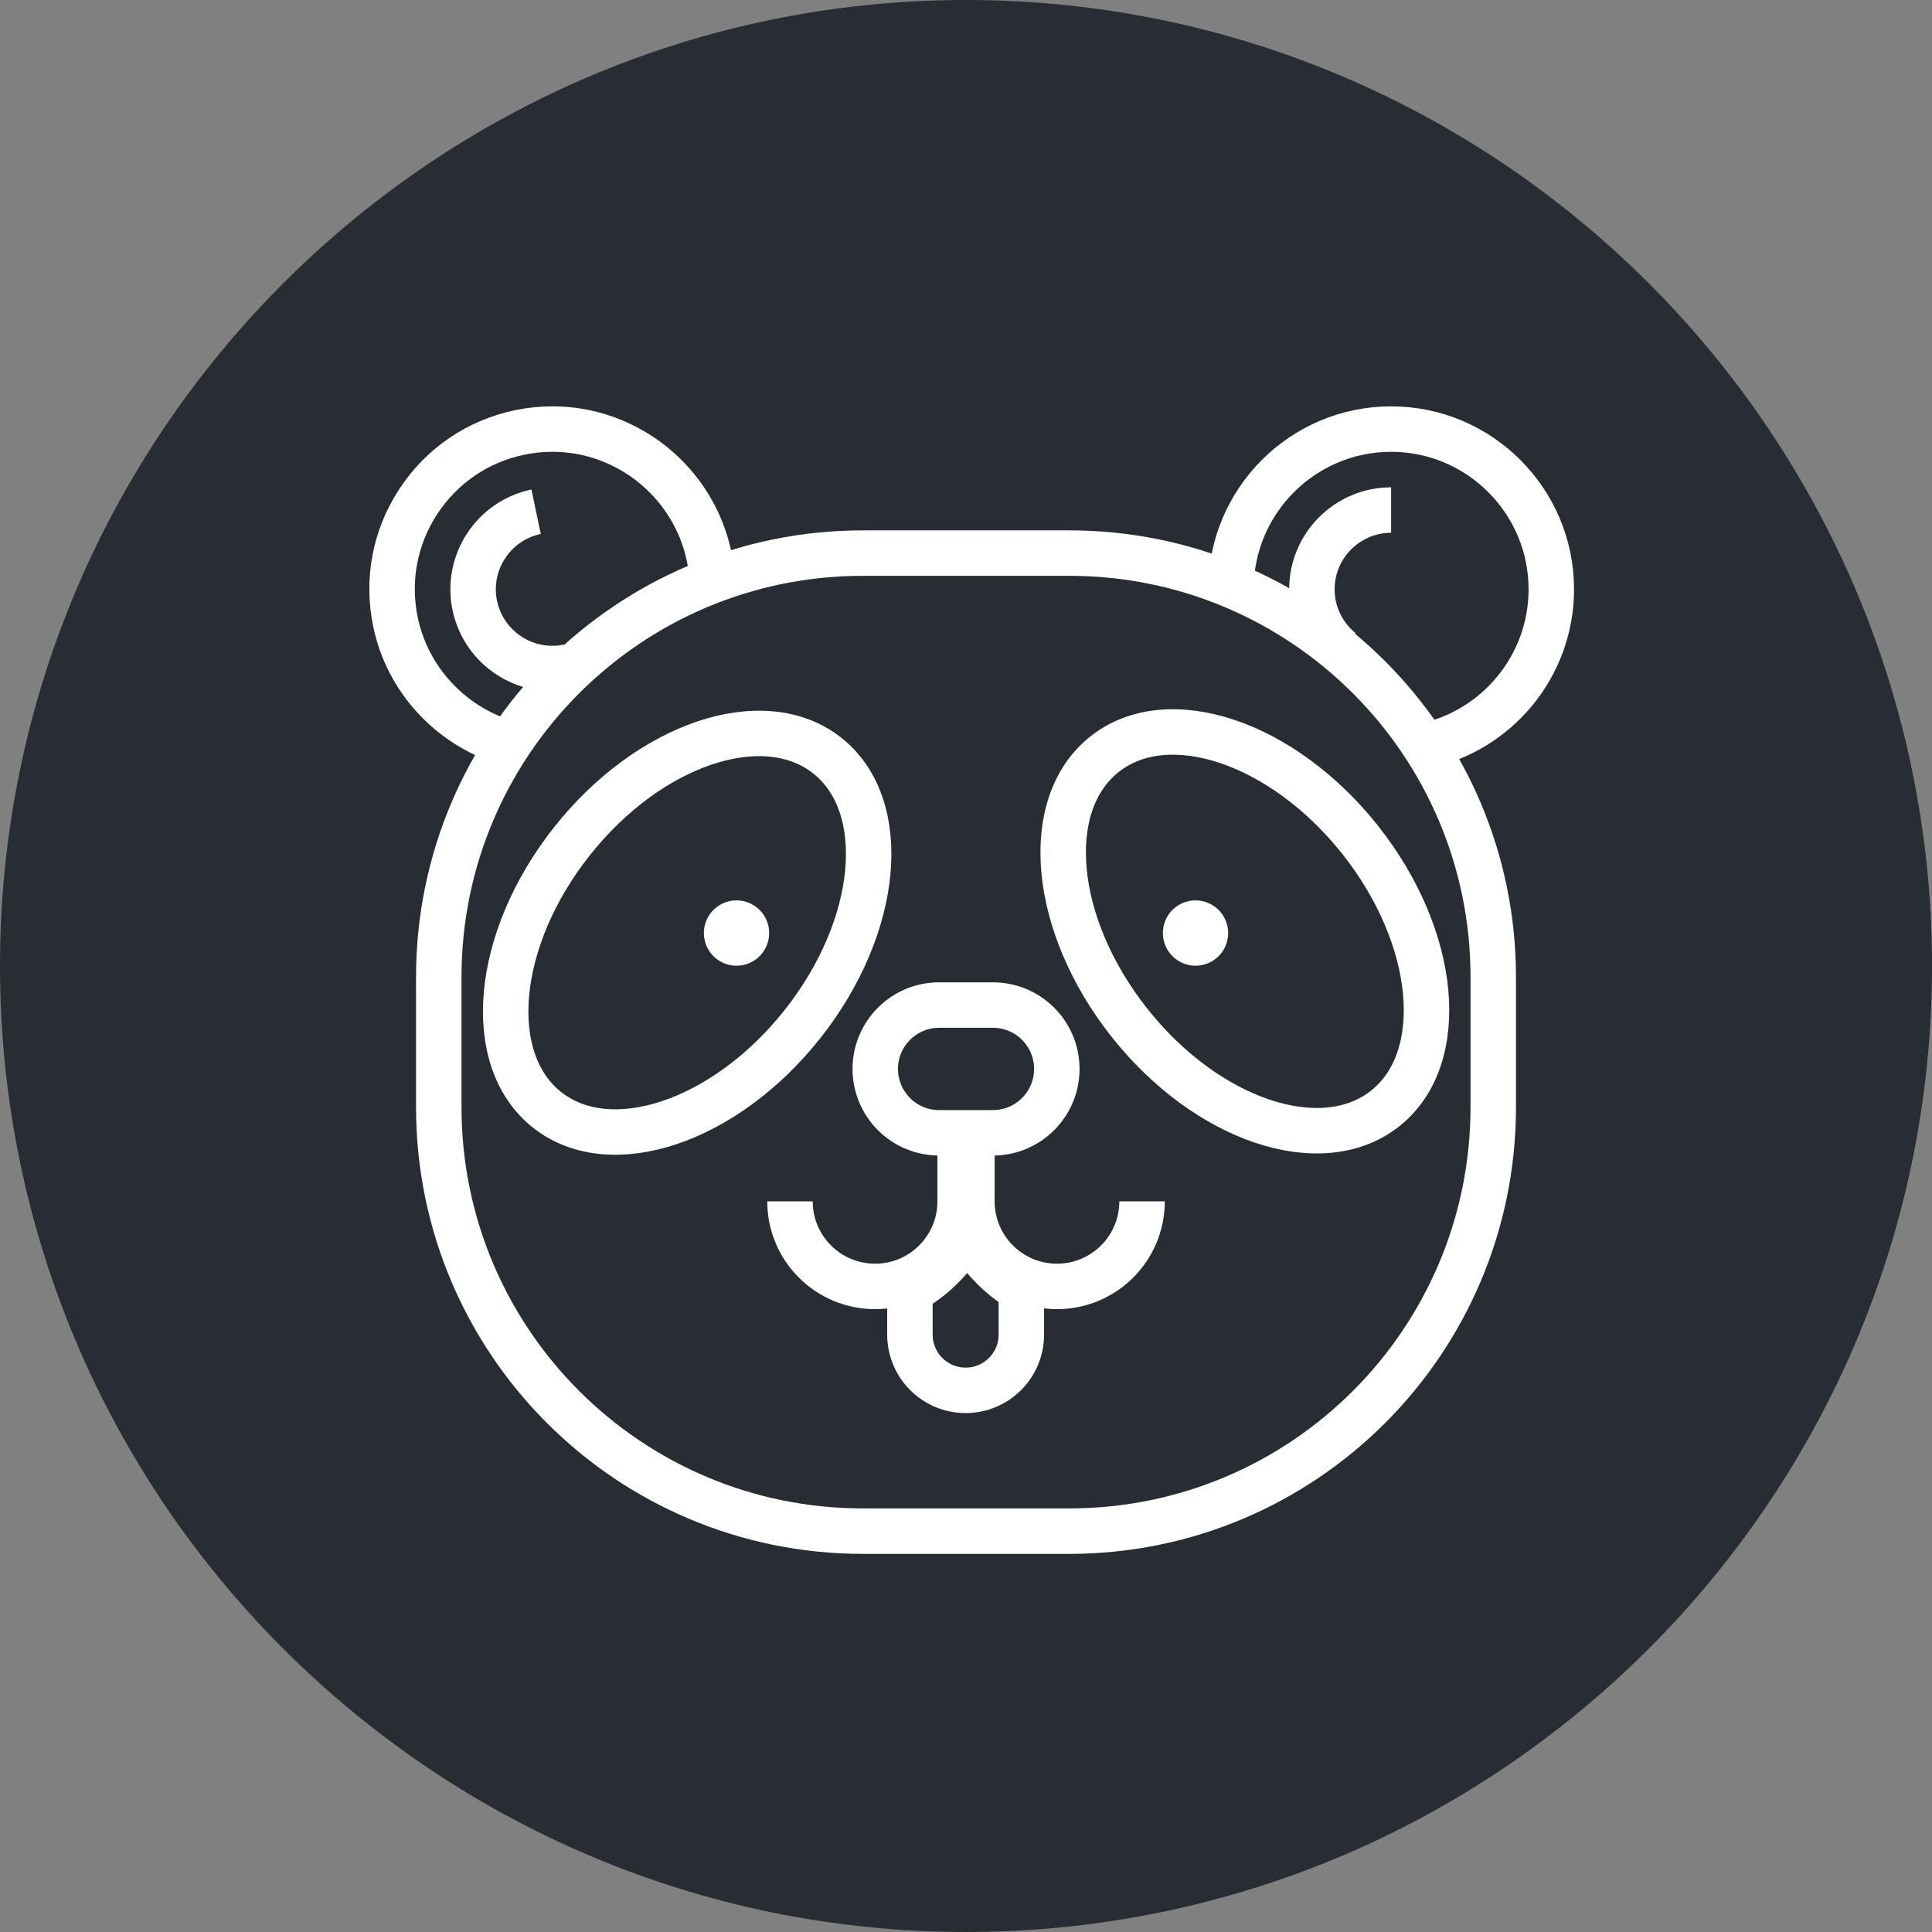 <?xml version="1.0" encoding="utf-8"?>
<!-- Generator: Adobe Illustrator 16.0.0, SVG Export Plug-In . SVG Version: 6.00 Build 0)  -->
<!DOCTYPE svg PUBLIC "-//W3C//DTD SVG 1.1//EN" "http://www.w3.org/Graphics/SVG/1.1/DTD/svg11.dtd">
<svg version="1.1" xmlns="http://www.w3.org/2000/svg" xmlns:xlink="http://www.w3.org/1999/xlink" x="0px" y="0px" width="170px"
	 height="169.999px" viewBox="0 0 170 169.999" enable-background="new 0 0 170 169.999" xml:space="preserve">
<rect x="0" y="0" width="170" height="169.999" fill="#808080" stroke="none"/>
<g id="Background">
</g>
<g id="Circle">
	<g>
		<path fill="#282D33" d="M85,169.999c-46.869,0-85-38.131-85-85S38.131,0,85,0c46.87,0,85,38.13,85,84.999
			S131.87,169.999,85,169.999z"/>
	</g>
</g>
<g id="TEXT">
</g>
<g id="Icons">
	<g>
		<path fill="none" stroke="#FFFFFF" stroke-width="4" d="M44.376,65.299c-4.753-1.506-8.516-5.492-9.576-10.562
			c-0.769-3.686-0.06-7.45,2.002-10.601c2.063-3.152,5.228-5.312,8.912-6.081c0.955-0.2,1.93-0.301,2.9-0.301
			c6.626,0,12.423,4.716,13.782,11.212c0.148,0.706,0.242,1.415,0.281,2.122"/>
		<path fill="none" stroke="#FFFFFF" stroke-width="4" d="M50.024,58.676c-3.759,0.787-7.46-1.635-8.247-5.396
			c-0.786-3.763,1.633-7.464,5.396-8.251"/>
		<path fill="none" stroke="#FFFFFF" stroke-width="4" d="M108.312,51.852c0-7.771,6.322-14.096,14.095-14.096
			c7.772,0,14.095,6.324,14.095,14.096c0,6.795-4.833,12.483-11.241,13.806"/>
		<path fill="none" stroke="#FFFFFF" stroke-width="4" d="M118.015,57.263c-1.572-1.279-2.58-3.229-2.58-5.411
			c0-3.844,3.129-6.971,6.972-6.971"/>
		<path fill="none" stroke="#FFFFFF" stroke-width="4" d="M131.394,97.413c0,20.609-16.706,37.315-37.314,37.315H75.924
			c-20.606,0-37.316-16.706-37.316-37.315V85.984c0-20.609,16.71-37.316,37.316-37.316H94.08c20.608,0,37.314,16.707,37.314,37.316
			V97.413z"/>
		<path fill="none" stroke="#FFFFFF" stroke-width="4" d="M85.106,108.59c-1.326,2.218-3.062,3.945-5.04,5v3.845
			c0,2.708,2.195,4.903,4.902,4.903c2.709,0,4.901-2.195,4.901-4.903v-3.969C88,112.403,86.374,110.708,85.106,108.59z"/>
		<g>
			<path fill="none" stroke="#FFFFFF" stroke-width="4" d="M84.486,99.519v6.188c0,4.136-3.352,7.487-7.486,7.487l0,0
				c-4.135,0-7.488-3.352-7.488-7.487"/>
			<path fill="none" stroke="#FFFFFF" stroke-width="4" d="M85.519,99.519v6.188c0,4.136,3.354,7.487,7.487,7.487l0,0
				c4.135,0,7.487-3.352,7.487-7.487"/>
		</g>
		<path fill="none" stroke="#FFFFFF" stroke-width="4" d="M92.991,94.057c0,3.104-2.52,5.621-5.622,5.621h-4.733
			c-3.104,0-5.62-2.517-5.62-5.621l0,0c0-3.104,2.517-5.62,5.62-5.62h4.733C90.471,88.437,92.991,90.953,92.991,94.057
			L92.991,94.057z"/>
		<g>
			<g>
				
					<ellipse transform="matrix(-0.784 -0.62 0.62 -0.784 57.031 183.883)" fill="none" stroke="#FFFFFF" stroke-width="4" cx="60.487" cy="82.026" rx="12.951" ry="19.881"/>
				<path fill="#FFFFFF" d="M64.805,79.227c-0.323,0-0.65,0.055-0.972,0.17c-1.49,0.537-2.266,2.184-1.729,3.676
					c0.422,1.173,1.525,1.903,2.703,1.903c0.324,0,0.652-0.056,0.975-0.171c1.492-0.537,2.266-2.183,1.729-3.677
					C67.088,79.956,65.984,79.227,64.805,79.227L64.805,79.227z"/>
			</g>
			<g>
				
					<ellipse transform="matrix(0.784 -0.621 0.621 0.784 -27.264 85.652)" fill="none" stroke="#FFFFFF" stroke-width="4" cx="109.517" cy="82.026" rx="12.951" ry="19.881"/>
				<path fill="#FFFFFF" d="M105.198,79.227c-1.179,0-2.282,0.729-2.705,1.901c-0.537,1.494,0.238,3.14,1.732,3.677
					c0.321,0.115,0.649,0.171,0.972,0.171c1.177,0,2.281-0.73,2.704-1.903c0.534-1.492-0.238-3.139-1.732-3.676
					C105.848,79.281,105.52,79.227,105.198,79.227L105.198,79.227z"/>
			</g>
		</g>
	</g>
</g>
</svg>
